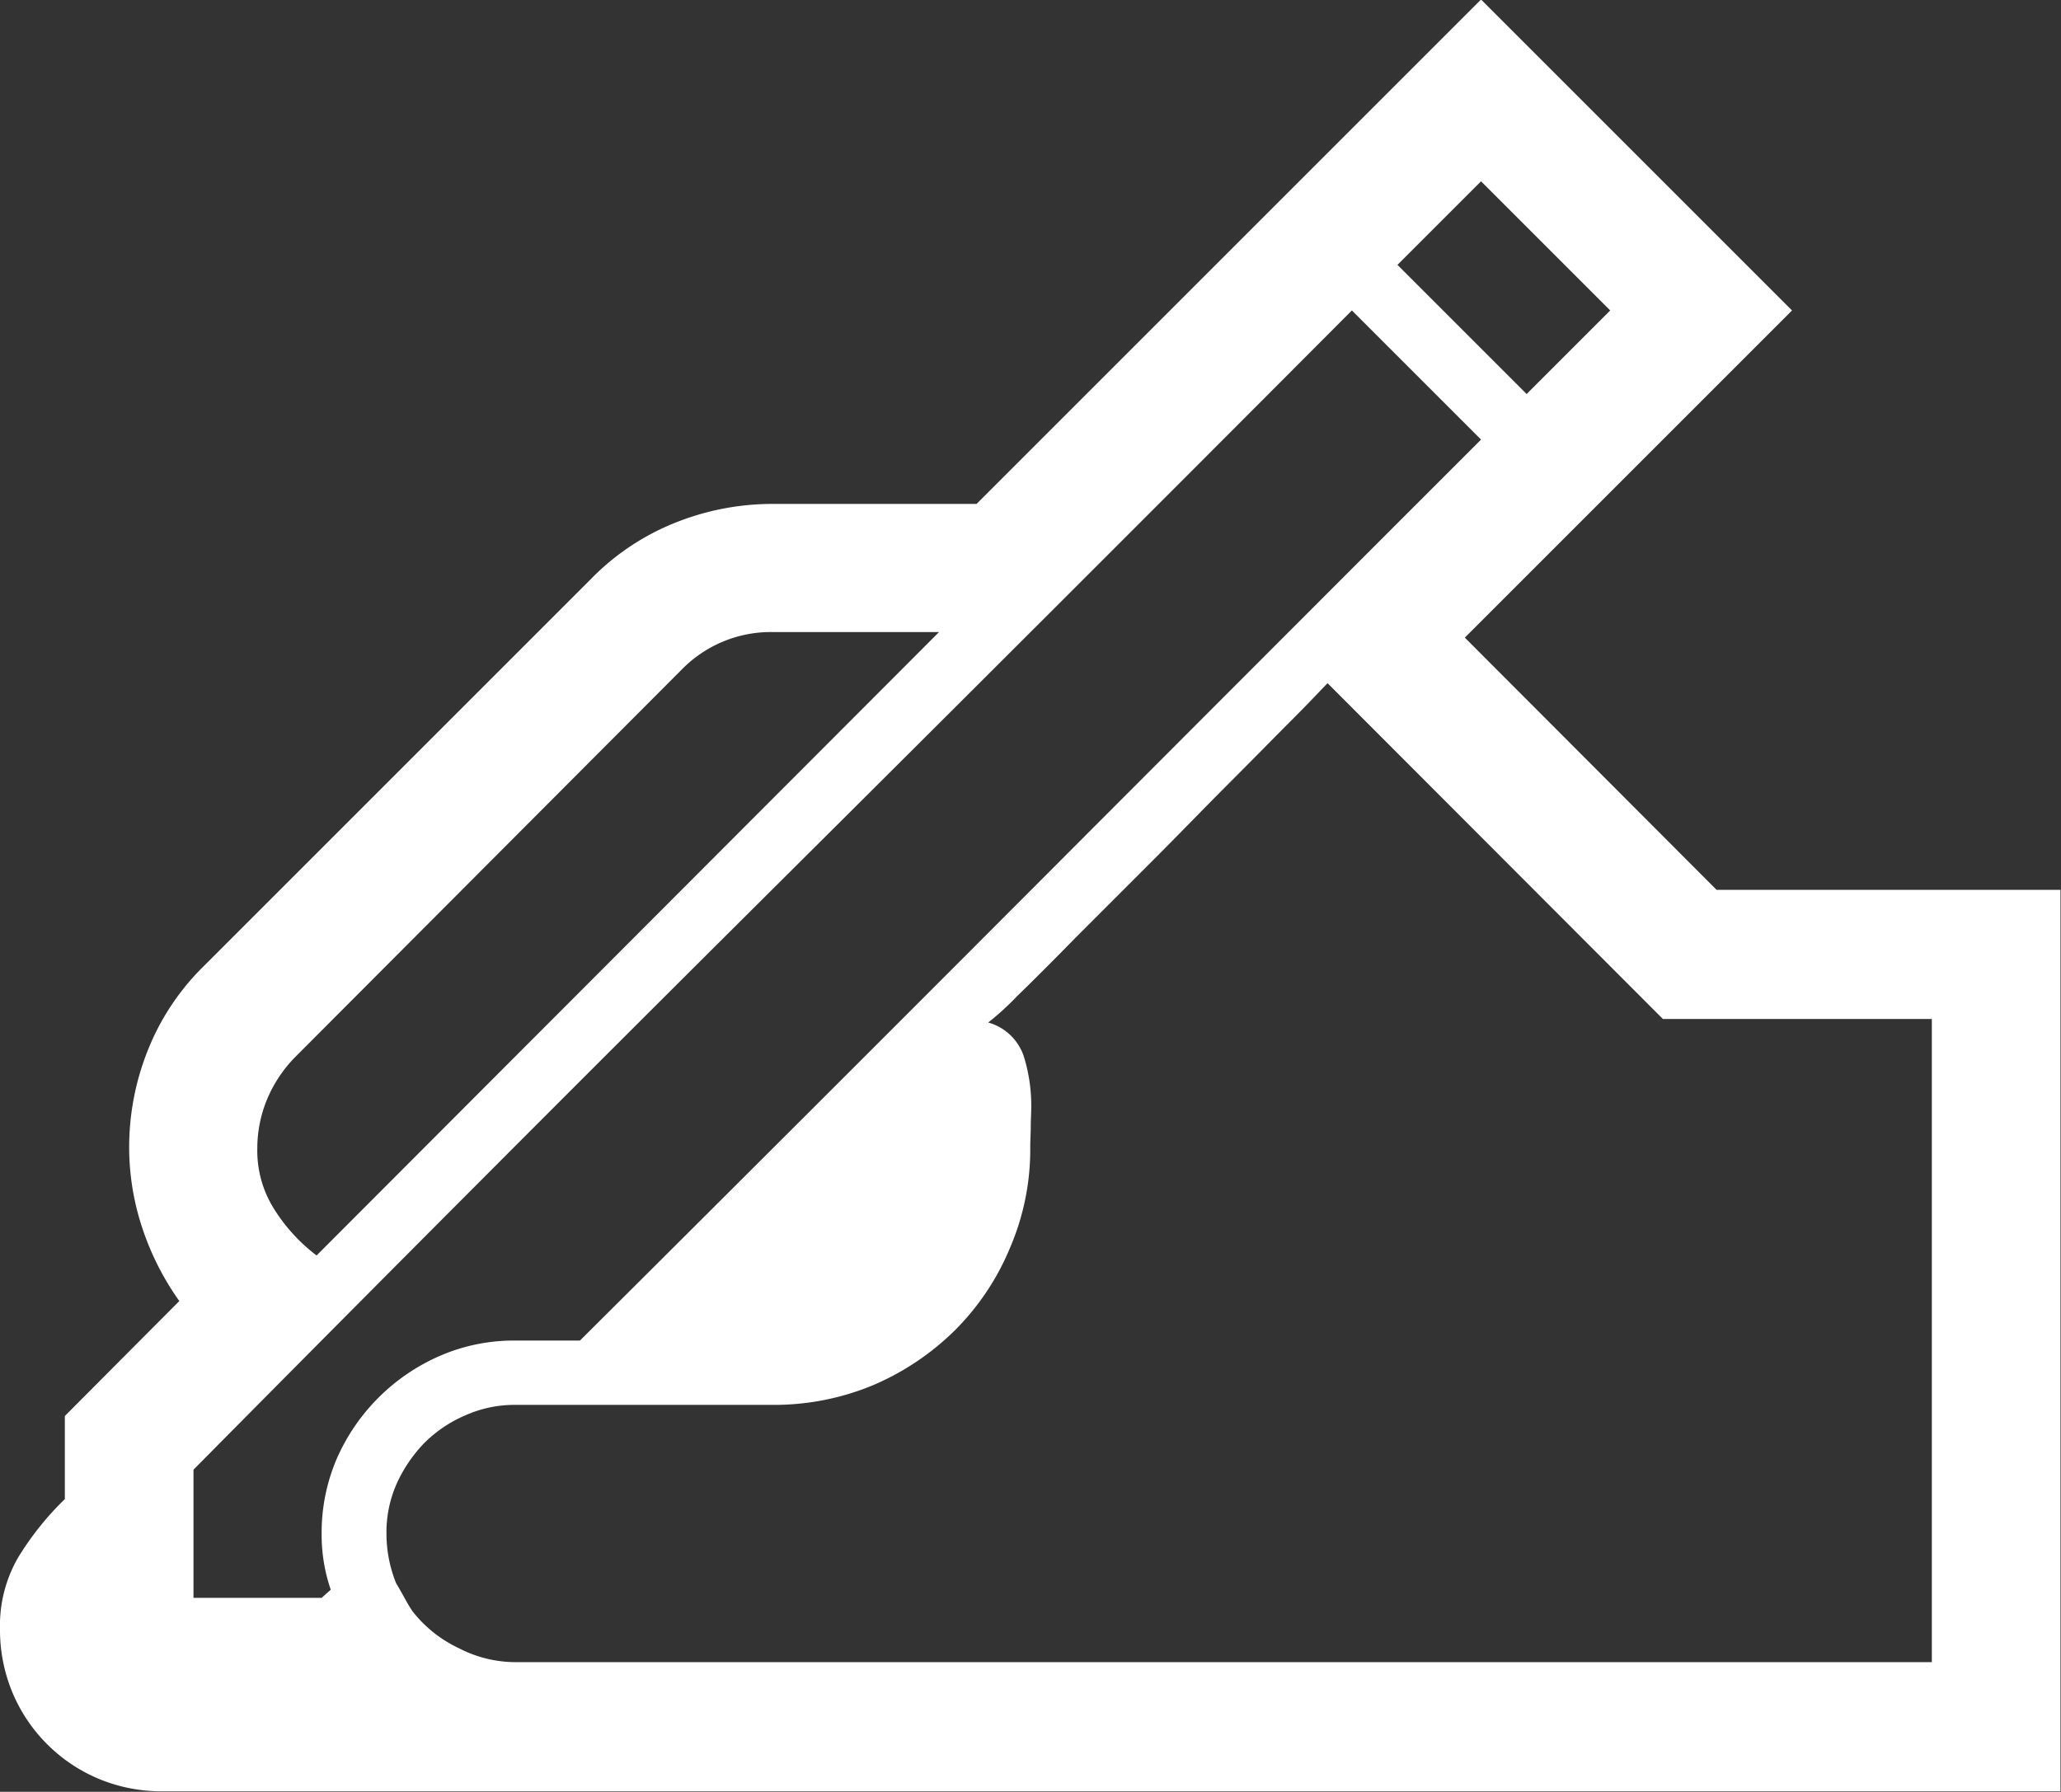 <svg xmlns="http://www.w3.org/2000/svg" width="40.69" height="35.38" viewBox="0 0 40.69 35.38">
  <rect x="0" y="0" width="40.69" height="35.38" fill="#333333" stroke="none"/>
  <defs>
    <style>
      .cls-1 {
        fill: #fff;
        fill-rule: evenodd;
      }
    </style>
  </defs>
  <path id="about_icon" data-name="about icon" class="cls-1" d="M1858.73,1522.4l6.46-6.46-6.14-6.14-9.96,9.96h-4.03a5.157,5.157,0,0,0-1.94.38,4.806,4.806,0,0,0-1.65,1.11l-7.62,7.62a4.806,4.806,0,0,0-1.11,1.65,5.157,5.157,0,0,0-.38,1.94,5.06,5.06,0,0,0,.26,1.6,5.429,5.429,0,0,0,.73,1.44l-2.26,2.27v1.64a5.872,5.872,0,0,0-.92,1.15,2.687,2.687,0,0,0-.36,1.43,3.205,3.205,0,0,0,.25,1.25,3.177,3.177,0,0,0,1.69,1.69,3.205,3.205,0,0,0,1.25.25h37.49v-17.8h-6.79Zm9.22,7.53v12.7h-27.97a2.443,2.443,0,0,1-1.12-.28,2.516,2.516,0,0,1-.91-0.73c-0.06-.09-0.11-0.18-0.16-0.27s-0.1-.18-0.16-0.28a2.614,2.614,0,0,1-.19-0.97,2.37,2.37,0,0,1,.2-0.99,2.83,2.83,0,0,1,.55-0.81,2.567,2.567,0,0,1,.8-0.54,2.377,2.377,0,0,1,.99-0.21h5.08a5.081,5.081,0,0,0,1.99-.39,5.192,5.192,0,0,0,1.62-1.09,5,5,0,0,0,1.08-1.62,4.915,4.915,0,0,0,.4-1.99c0-.13.01-0.26,0.01-0.4s0.01-.27.01-0.41a3.252,3.252,0,0,0-.15-0.99,1.032,1.032,0,0,0-.7-0.66,5.423,5.423,0,0,0,.57-0.52c0.32-.31.71-0.7,1.16-1.16l1.5-1.5c0.54-.54,1.04-1.06,1.52-1.54s0.9-.91,1.26-1.27,0.59-.61.69-0.71l6.62,6.63h5.31Zm-34.32,11.43v-2.53q5.7-5.76,11.43-11.46t11.44-11.43l2.55,2.55q-4.47,4.47-8.89,8.9t-8.9,8.89h-1.28a3.66,3.66,0,0,0-1.48.3,3.939,3.939,0,0,0-2.04,2.03,3.707,3.707,0,0,0-.3,1.49,3.339,3.339,0,0,0,.18,1.1l-0.18.16h-2.53Zm14.72-19.07-12.29,12.31a3.461,3.461,0,0,1-.84-0.92,2.16,2.16,0,0,1-.33-1.2,2.525,2.525,0,0,1,.2-0.98,2.642,2.642,0,0,1,.56-0.83l7.62-7.64a2.462,2.462,0,0,1,1.79-.74h3.29Zm13.25-6.35-1.65,1.65-2.55-2.55,1.65-1.65Z" transform="translate(-1829.81 -1509.81)"/>
</svg>
